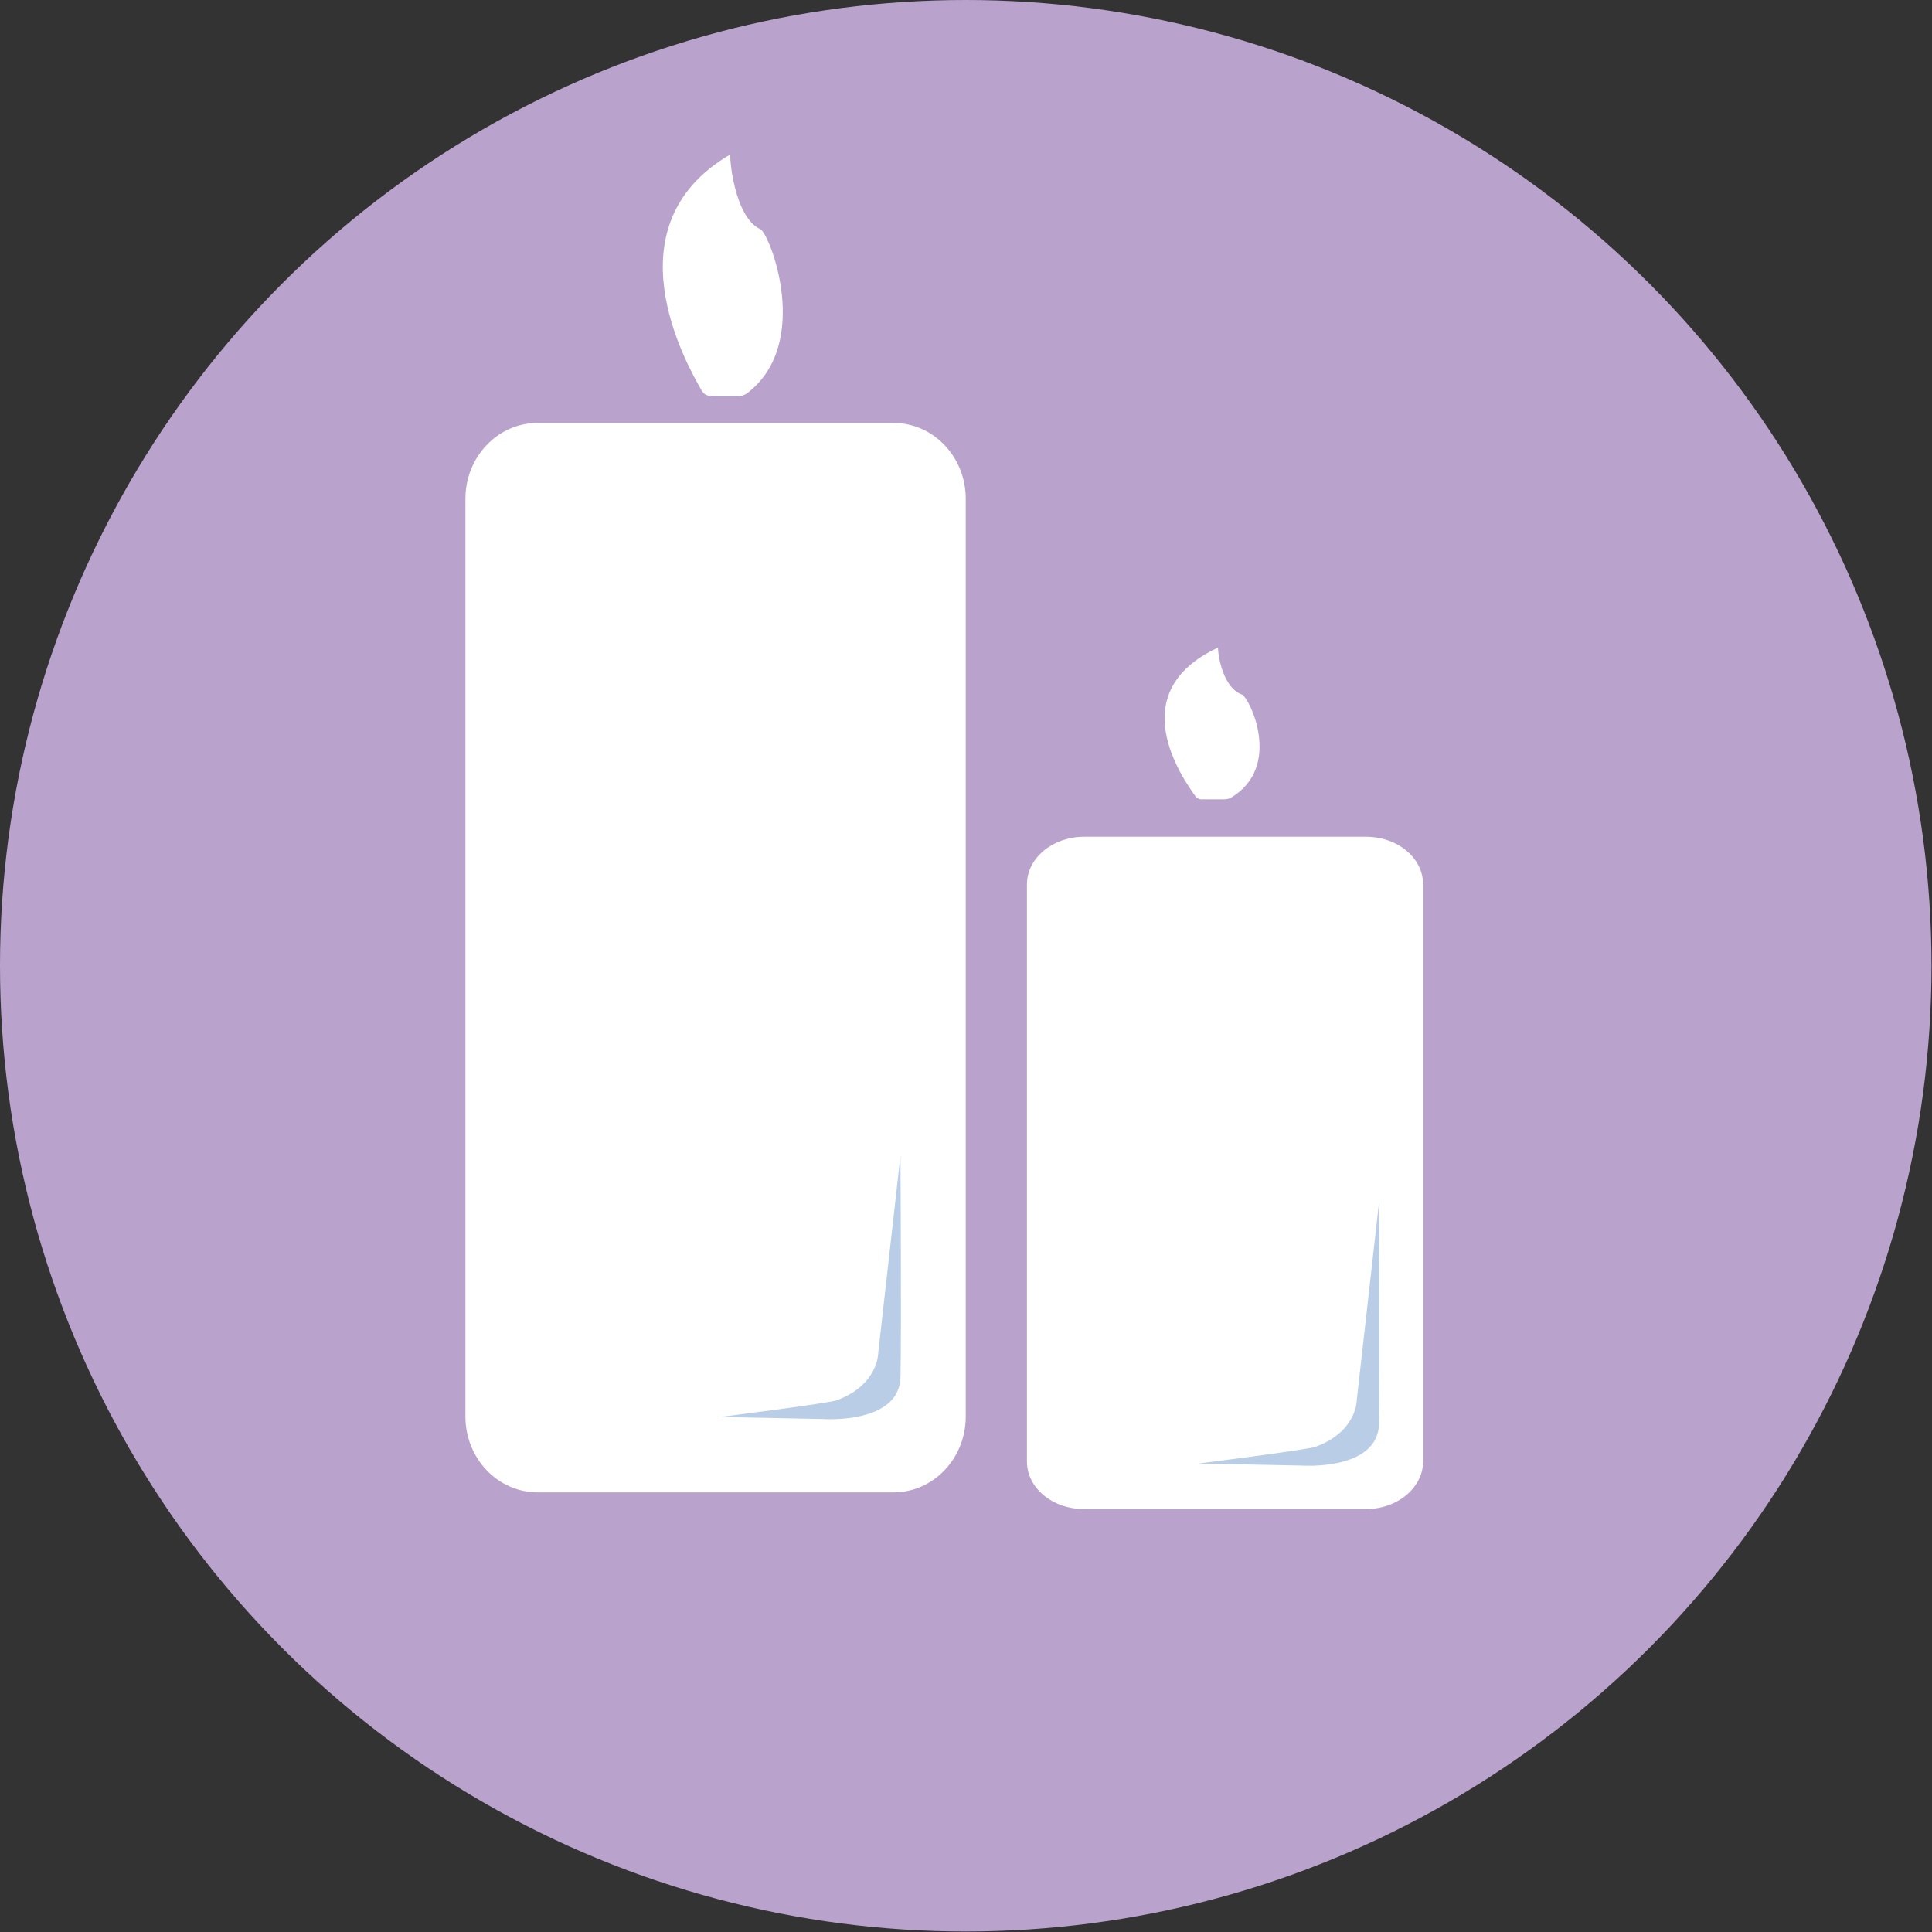 <?xml version="1.0" encoding="utf-8"?>
<!-- Generator: Adobe Illustrator 24.0.2, SVG Export Plug-In . SVG Version: 6.00 Build 0)  -->
<svg version="1.1" id="Calque_1" xmlns="http://www.w3.org/2000/svg" xmlns:xlink="http://www.w3.org/1999/xlink" x="0px" y="0px"
	 viewBox="0 0 381.9 381.9" style="enable-background:new 0 0 381.9 381.9;" xml:space="preserve">
<rect x="0" y="0" width="381.9" height="381.9" fill="#333333" stroke="none"/>
<style type="text/css">
	.st0{fill:#B9A3CC;}
	.st1{fill:#FFFFFF;}
	.st2{fill:#BACDE6;}
</style>
<title>Fichier 2</title>
<g id="Calque_2_1_">
	<g id="Objects">
		<circle class="st0" cx="190.9" cy="190.9" r="190.9"/>
		<path class="st1" d="M138.7,77.2c-3.1-5.4-18.5-32.6,5.7-46.7c-0.3-0.1,0.6,12.4,5.9,14.8c1.8,0.8,10.4,22.6-2.7,32.5
			c-0.5,0.3-1,0.5-1.6,0.5h-5.3C139.8,78.3,139.1,77.9,138.7,77.2z"/>
		<path class="st1" d="M270,298.3h-55.7c-6.3,0-11.3-4.2-11.3-9.4V174.8c0-5.2,5.1-9.4,11.3-9.4H270c6.3,0,11.3,4.2,11.3,9.4v114.1
			C281.3,294.1,276.2,298.3,270,298.3z"/>
		<path class="st1" d="M236.3,157.4c-2.4-3.4-14.7-20.5,4.5-29.4c-0.2,0,0.5,7.8,4.7,9.3c1.4,0.5,8.2,14.2-2.2,20.4
			c-0.4,0.2-0.8,0.3-1.3,0.3h-4.2C237.2,158.1,236.6,157.8,236.3,157.4z"/>
		<path class="st2" d="M257.3,289.7c0,0,15.1,1.1,15.3-8.3s0-43.8,0-43.8l-4.4,39.1c0,0,0.1,6.3-8.2,9.3c-1.7,0.6-23.1,3.3-23.1,3.3
			L257.3,289.7z"/>
		<path class="st1" d="M176.6,295h-70.3c-7.9,0-14.3-6.7-14.3-15V98.6c0-8.3,6.4-15,14.3-15h70.3c7.9,0,14.3,6.7,14.3,15V280
			C190.9,288.3,184.5,295,176.6,295z"/>
		<path class="st2" d="M162.7,280.5c0,0,15.1,1.1,15.3-8.3s0-43.8,0-43.8l-4.4,39c0,0,0.1,6.3-8.2,9.4c-1.7,0.6-23.1,3.3-23.1,3.3
			L162.7,280.5z"/>
	</g>
</g>
</svg>
